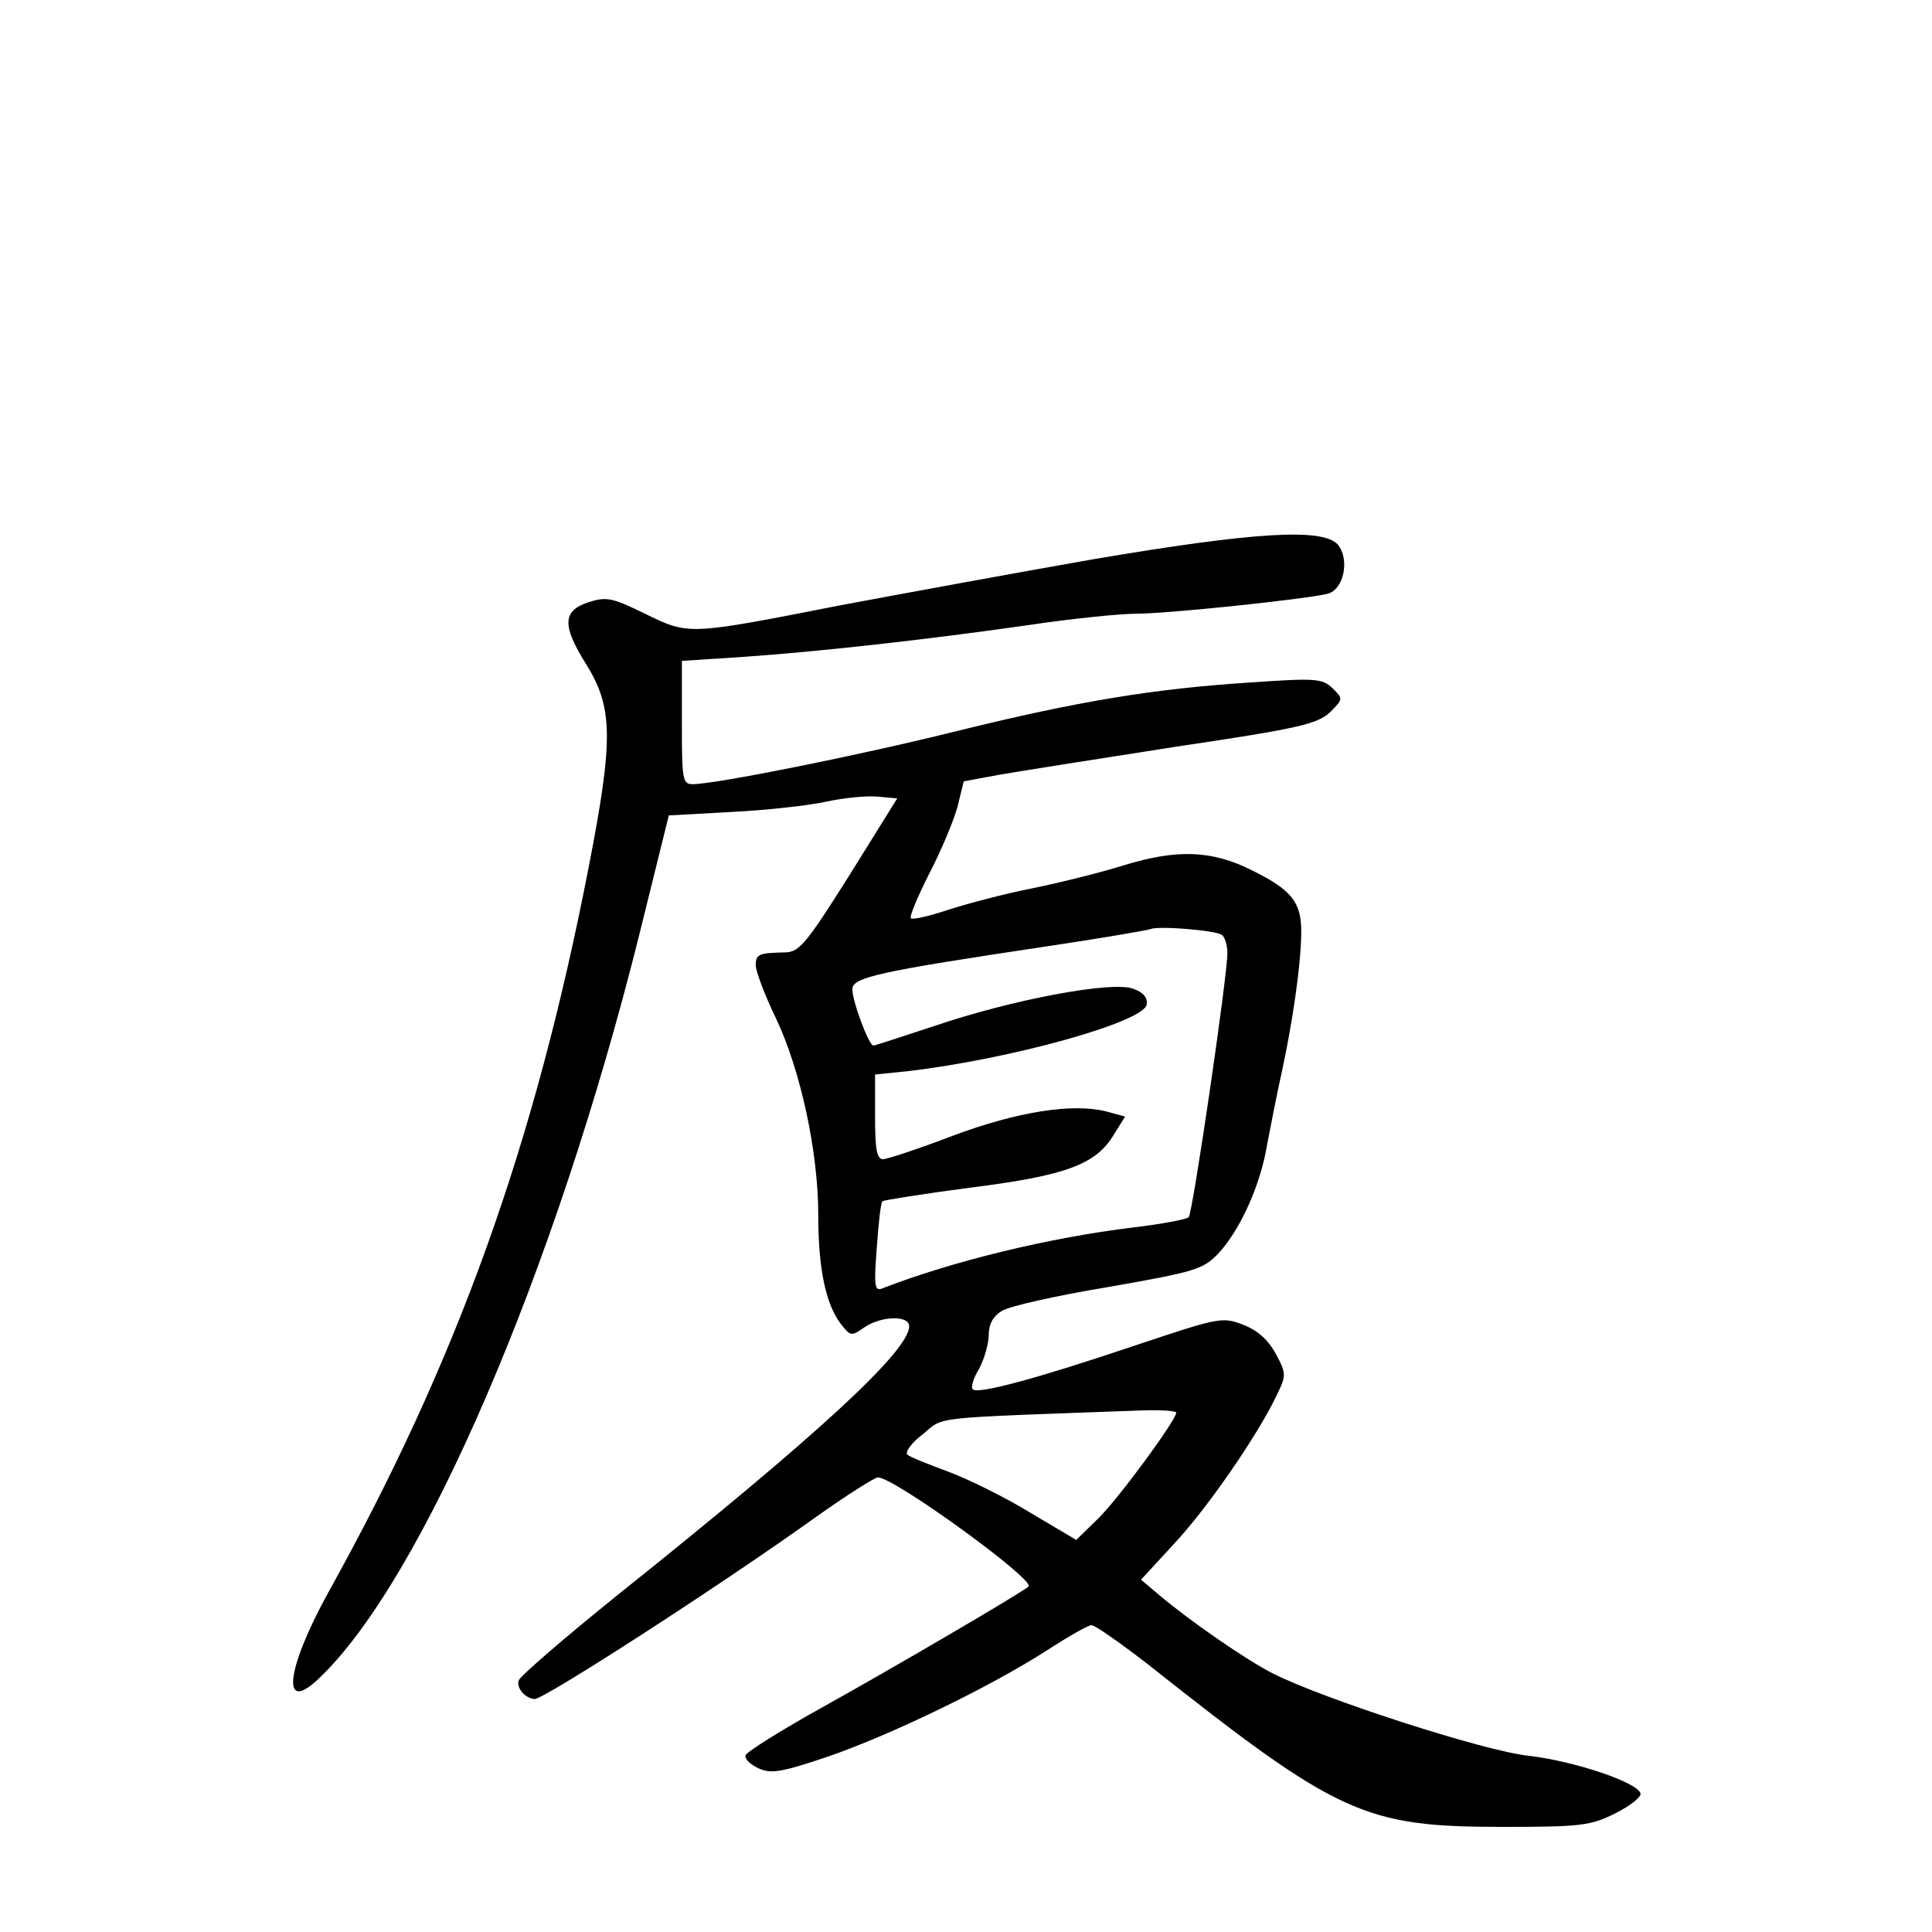 <?xml version="1.0" standalone="no"?>
<!DOCTYPE svg PUBLIC "-//W3C//DTD SVG 20010904//EN"
 "http://www.w3.org/TR/2001/REC-SVG-20010904/DTD/svg10.dtd">
<svg version="1.0" xmlns="http://www.w3.org/2000/svg"
 width="340pt" height="340pt" viewBox="0 0 340 340"
 preserveAspectRatio="xMidYMid meet">
<g transform="translate(0,340) scale(0.1,-0.1)"
fill="#000000" stroke="none">
<path d="M1925 2416 c-137 -24 -338 -61 -445 -81 -270 -53 -267 -53 -345 -15
-59 29 -68 30 -100 20 -45 -15 -46 -41 -4 -108 48 -77 49 -132 5 -358 -95
-489 -231 -868 -458 -1276 -75 -136 -84 -216 -17 -152 182 172 416 716 564
1309 l52 210 109 6 c60 3 135 11 167 18 32 7 73 11 92 9 l34 -3 -84 -135 c-75
-119 -88 -135 -112 -136 -48 -1 -53 -3 -53 -23 0 -10 16 -53 36 -94 43 -91 74
-234 74 -345 0 -94 13 -156 39 -191 18 -23 19 -23 42 -7 29 20 79 22 79 2 0
-43 -159 -190 -512 -472 -93 -75 -172 -143 -175 -151 -5 -13 11 -32 28 -33 17
0 327 200 493 319 55 39 105 71 111 71 29 0 278 -181 265 -192 -12 -11 -236
-142 -360 -211 -74 -41 -136 -80 -138 -86 -2 -6 8 -16 23 -23 22 -10 40 -7
123 21 110 38 284 122 385 187 37 24 72 44 78 44 6 0 50 -31 98 -68 336 -266
381 -287 626 -287 137 0 154 2 198 24 26 13 46 29 44 35 -6 20 -118 57 -196
66 -78 8 -362 100 -451 145 -49 25 -148 94 -200 138 l-32 27 58 63 c59 63 147
191 180 260 18 37 18 39 -1 75 -14 25 -32 41 -58 51 -37 14 -43 12 -190 -37
-172 -58 -276 -86 -285 -77 -4 3 1 20 11 36 9 17 17 44 17 60 0 19 8 33 23 42
12 8 96 27 187 42 154 27 167 31 194 59 38 41 74 119 86 192 6 32 17 88 25
124 20 91 35 196 35 251 0 51 -17 73 -86 107 -71 36 -133 38 -227 9 -45 -14
-119 -32 -164 -41 -45 -9 -110 -26 -144 -37 -33 -11 -63 -18 -66 -15 -3 3 12
38 32 78 21 40 43 93 50 118 l11 45 65 12 c35 6 174 28 309 49 216 32 248 40
270 60 24 24 24 24 5 43 -18 17 -30 18 -144 10 -171 -11 -304 -33 -515 -85
-172 -43 -427 -94 -467 -94 -18 0 -19 8 -19 109 l0 108 108 7 c130 9 321 30
502 56 74 11 160 20 190 20 54 0 294 25 336 35 29 7 40 61 18 87 -27 29 -146
22 -429 -26z m225 -661 c5 -3 10 -18 10 -32 0 -42 -61 -457 -68 -465 -4 -4
-47 -12 -97 -18 -148 -18 -318 -59 -444 -108 -12 -4 -13 8 -8 72 3 43 7 80 10
82 2 2 72 13 155 24 168 21 221 41 252 93 l20 32 -33 9 c-59 15 -156 0 -271
-43 -60 -23 -115 -41 -122 -41 -11 0 -14 18 -14 74 l0 75 58 6 c180 21 414 86
420 117 2 12 -6 22 -24 28 -37 14 -213 -19 -351 -66 -55 -18 -103 -34 -106
-34 -8 0 -37 78 -37 99 0 21 44 31 345 76 94 14 175 28 180 30 13 6 112 -2
125 -10z m-80 -841 c0 -13 -102 -152 -138 -187 l-38 -37 -81 48 c-44 27 -109
59 -144 72 -35 13 -68 26 -72 30 -5 4 7 21 27 36 39 32 6 28 389 42 31 1 57
-1 57 -4z"/>
</g>
</svg>
